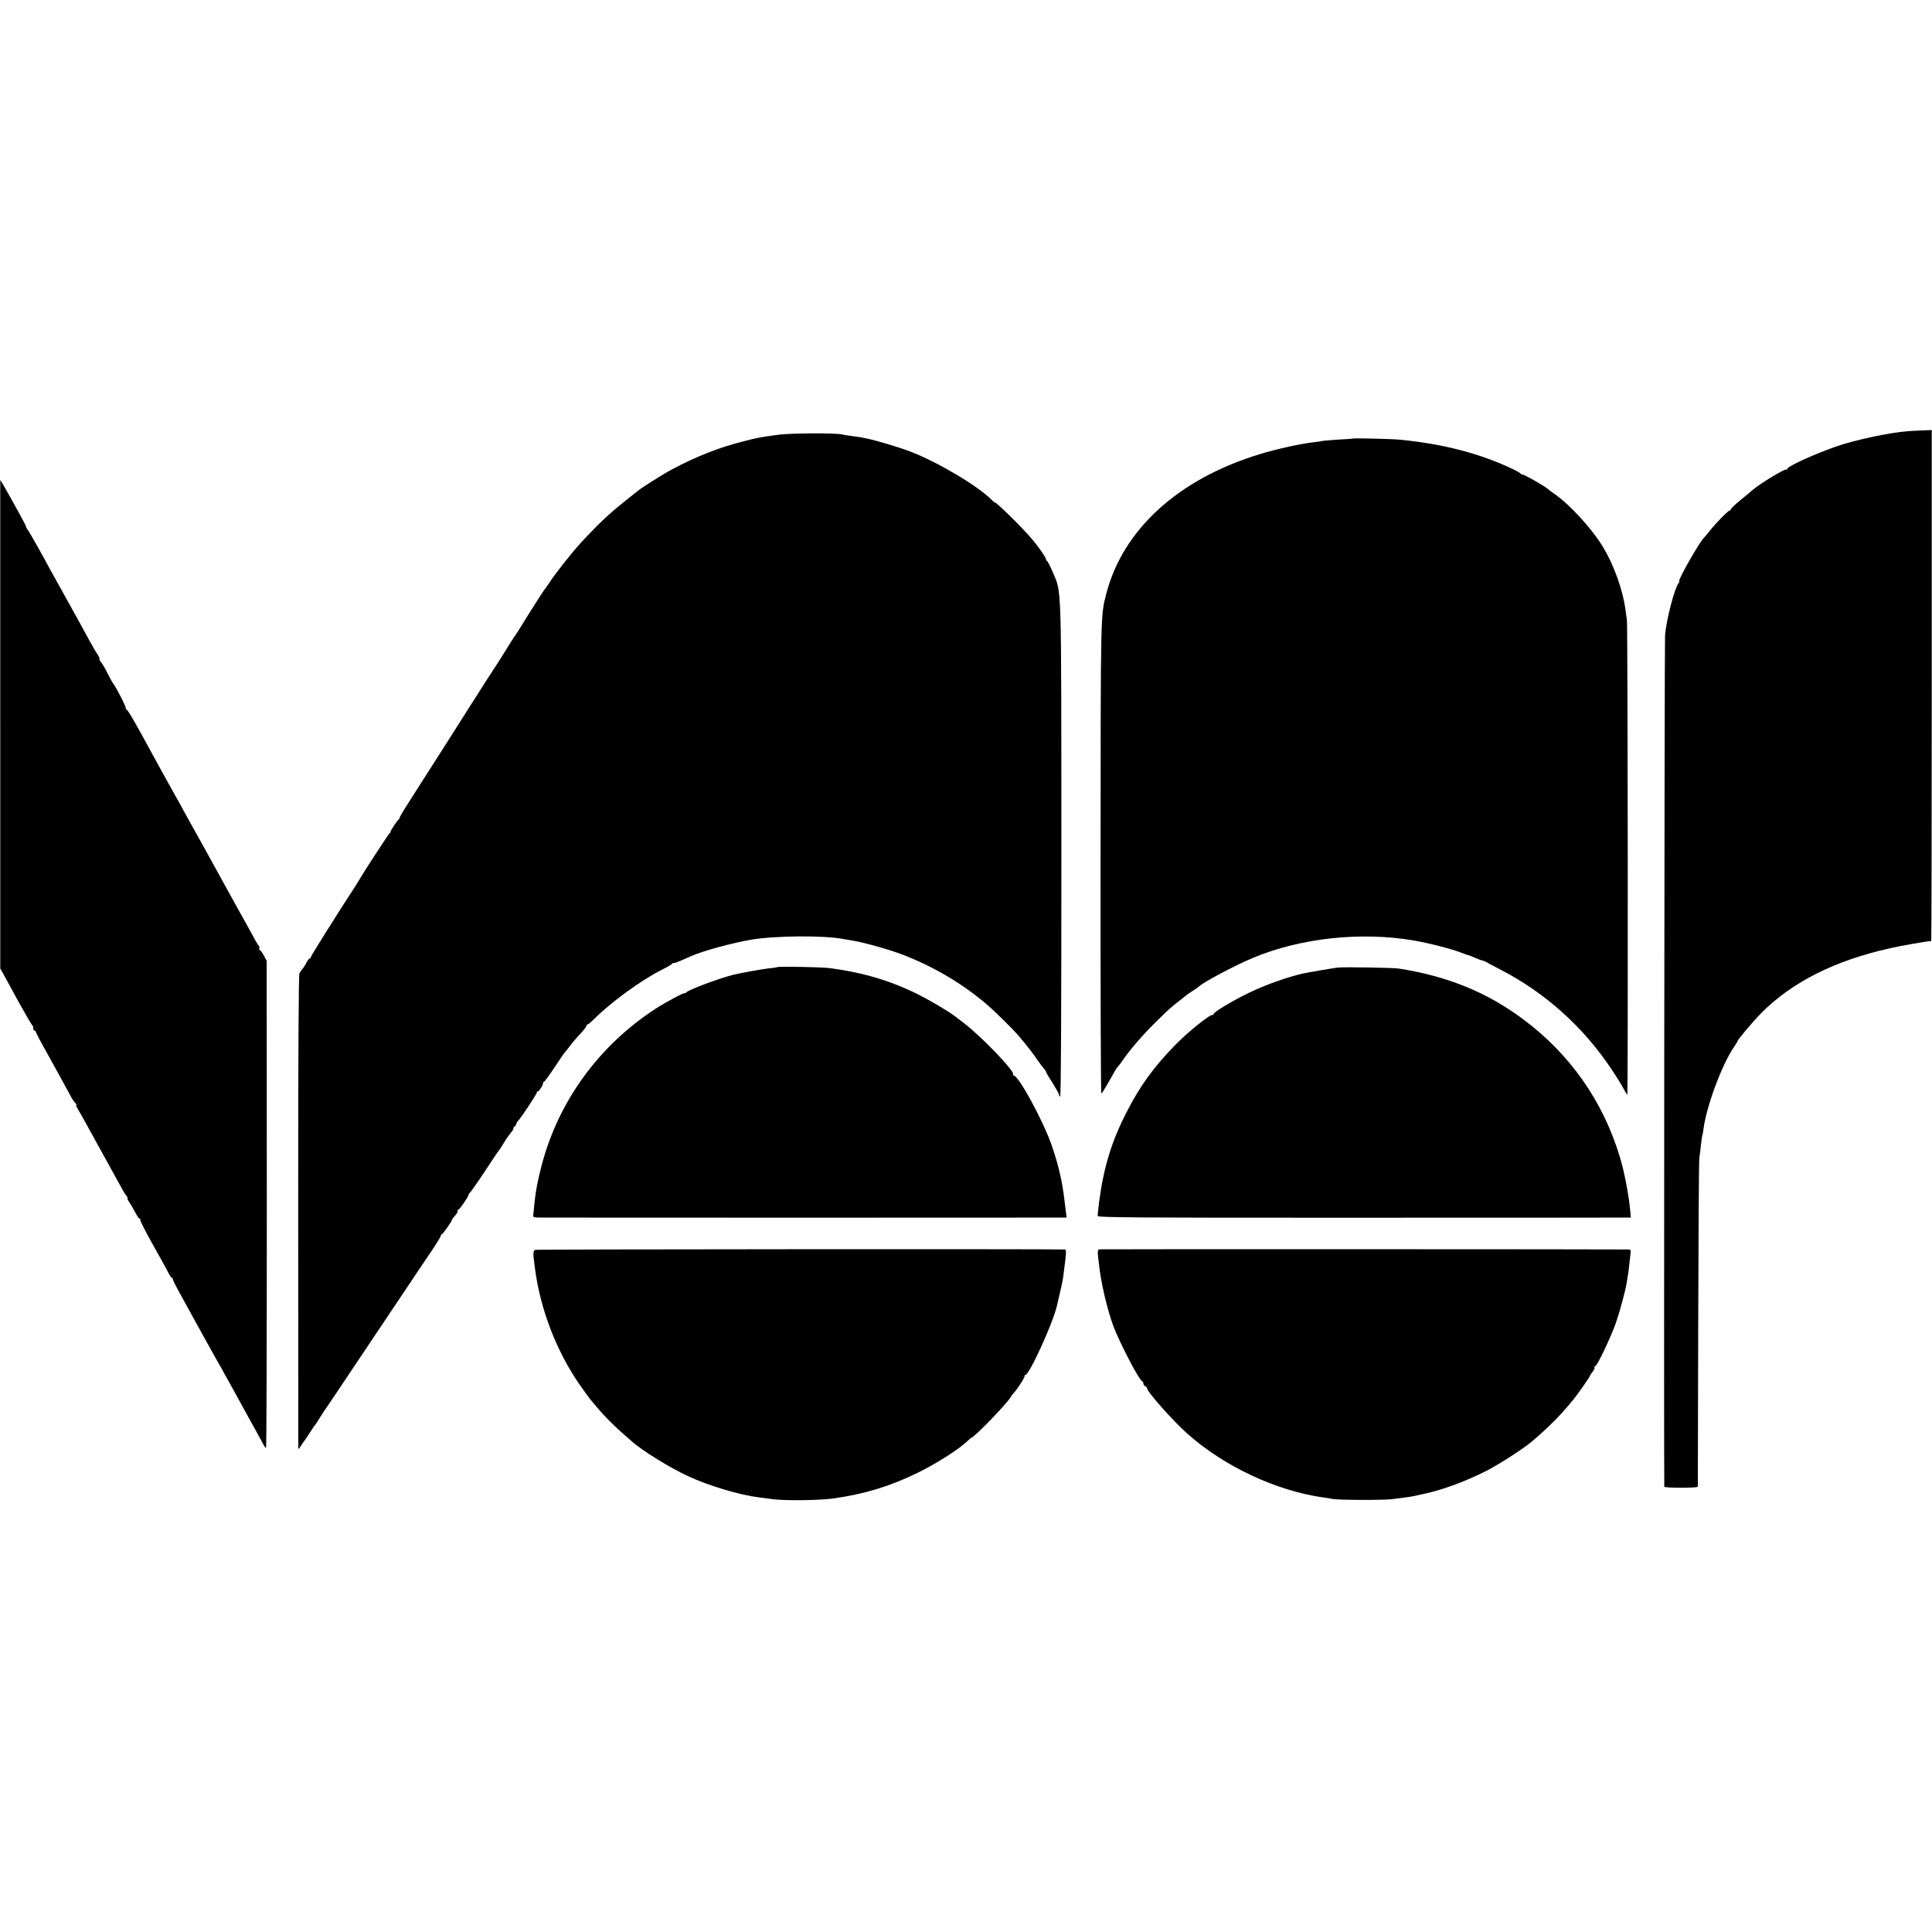 <?xml version="1.0" standalone="no"?>
<!DOCTYPE svg PUBLIC "-//W3C//DTD SVG 20010904//EN"
 "http://www.w3.org/TR/2001/REC-SVG-20010904/DTD/svg10.dtd">
<svg version="1.0" xmlns="http://www.w3.org/2000/svg"
 width="1509pt" height="1509pt" viewBox="0 0 1509 1509"
 preserveAspectRatio="xMidYMid meet">
<g transform="translate(0,1509) scale(0.1,-0.1)"
fill="#000000" stroke="none">
<path d="M14900 11722 c-146 -11 -419 -70 -564 -121 -177 -63 -376 -154 -376
-173 0 -6 -3 -8 -7 -5 -9 10 -209 -112 -263 -159 -8 -8 -51 -43 -95 -79 -44
-36 -79 -70 -78 -75 2 -6 -1 -9 -6 -7 -10 2 -99 -87 -156 -158 -22 -28 -43
-52 -46 -55 -34 -31 -210 -340 -193 -340 4 0 1 -6 -5 -14 -31 -37 -95 -282
-106 -406 -5 -54 -10 -6594 -6 -6652 1 -5 60 -8 131 -8 72 0 130 3 131 8 0 4
1 579 3 1277 2 699 5 1281 9 1295 3 14 8 56 12 95 4 38 9 73 11 76 2 4 6 27 9
50 22 174 141 496 234 635 17 25 31 47 31 50 0 12 120 154 185 220 242 244
574 411 1008 508 87 20 296 56 321 56 2 0 4 898 4 1996 l0 1995 -77 -3 c-42
-2 -92 -4 -111 -6z"/>
<path d="M6085 11695 c-149 -20 -161 -22 -274 -51 -190 -47 -373 -119 -566
-222 -59 -31 -230 -139 -257 -161 -7 -6 -51 -41 -98 -78 -127 -100 -220 -188
-350 -329 -64 -68 -198 -237 -245 -309 -22 -33 -43 -62 -46 -65 -5 -5 -123
-190 -186 -293 -17 -29 -36 -56 -40 -62 -5 -5 -42 -64 -83 -130 -41 -66 -78
-124 -83 -130 -4 -5 -89 -138 -189 -295 -99 -157 -204 -321 -232 -365 -53 -82
-139 -217 -166 -260 -8 -13 -45 -71 -82 -129 -38 -58 -68 -110 -68 -115 0 -5
-3 -11 -7 -13 -10 -4 -67 -92 -64 -97 2 -2 -1 -7 -7 -10 -7 -5 -196 -294 -227
-348 -6 -10 -18 -29 -26 -43 -179 -276 -362 -568 -362 -577 0 -7 -3 -10 -7 -8
-3 2 -15 -13 -26 -33 -10 -20 -25 -43 -32 -50 -6 -8 -17 -22 -23 -33 -7 -13
-10 -602 -10 -1847 0 -1005 1 -1838 1 -1852 0 -24 1 -23 22 10 12 19 25 37 28
40 3 3 21 30 40 60 19 30 37 57 41 60 3 3 18 25 33 50 15 25 38 61 52 80 30
43 -18 -28 379 565 184 275 339 507 345 515 5 8 47 69 91 135 45 66 82 126 82
133 0 6 4 12 8 12 8 0 79 102 79 113 0 3 11 18 25 33 13 14 22 30 19 35 -3 5
-1 9 4 9 10 0 82 104 82 119 0 5 4 11 8 13 5 2 58 77 118 168 60 91 111 167
115 170 3 3 20 29 37 58 18 30 42 63 52 75 11 11 20 26 20 33 0 7 4 14 9 16 5
2 11 10 13 18 2 8 8 19 14 25 20 18 147 210 147 222 0 7 3 10 7 8 7 -5 46 56
42 68 -1 4 2 7 6 7 5 0 42 51 83 113 40 61 77 114 80 117 4 3 24 28 44 55 21
28 58 70 82 95 23 25 43 51 43 57 0 7 3 12 8 11 4 -2 30 20 57 47 129 129 367
302 525 381 41 20 78 42 82 48 4 6 8 8 8 4 0 -4 26 5 58 19 31 13 71 31 87 38
92 40 318 101 465 126 187 31 567 34 715 5 11 -2 40 -7 65 -11 91 -14 288 -69
396 -110 244 -94 459 -220 653 -383 66 -55 214 -201 261 -257 69 -82 110 -135
140 -180 19 -27 42 -59 52 -69 10 -11 18 -23 18 -27 0 -5 22 -43 50 -86 27
-43 50 -83 50 -90 0 -6 5 -15 10 -18 7 -4 10 629 10 1922 -1 2139 3 2007 -67
2173 -20 47 -40 87 -45 88 -4 2 -8 8 -8 13 0 14 -58 98 -110 159 -75 89 -290
300 -290 285 0 -2 -12 8 -27 23 -106 107 -421 294 -633 375 -95 36 -270 88
-345 103 -22 4 -42 8 -45 9 -3 0 -32 5 -65 9 -32 4 -68 10 -80 13 -50 12 -396
10 -490 -2z"/>
<path d="M10568 11665 c-2 -2 -50 -5 -108 -8 -58 -4 -114 -8 -125 -10 -11 -3
-47 -8 -80 -12 -93 -10 -288 -53 -411 -91 -639 -193 -1074 -589 -1204 -1094
-44 -172 -43 -131 -44 -2057 -1 -1014 2 -1843 6 -1843 6 0 34 47 106 175 9 16
22 34 28 40 6 5 21 26 34 45 52 77 158 200 255 295 106 104 120 117 195 175
25 19 47 37 50 40 3 3 22 16 43 29 21 13 43 28 50 35 36 35 279 164 422 224
372 156 845 207 1259 136 113 -19 295 -66 366 -94 30 -12 56 -21 58 -20 1 0
23 -8 48 -19 25 -11 53 -22 62 -23 9 -2 22 -6 27 -10 6 -4 55 -31 110 -59 351
-180 653 -450 874 -784 37 -55 78 -121 91 -147 14 -27 27 -48 30 -48 7 0 4
3667 -3 3710 -3 19 -9 58 -12 85 -21 149 -89 340 -173 480 -85 142 -262 336
-382 418 -25 17 -47 34 -50 37 -13 17 -193 119 -201 114 -5 -3 -9 -1 -9 4 0 5
-39 27 -87 49 -255 117 -527 186 -860 219 -60 6 -360 13 -365 9z"/>
<path d="M2 9434 l0 -1909 23 -40 c12 -22 66 -121 120 -220 55 -99 103 -181
107 -183 4 -2 8 -12 8 -23 0 -10 5 -19 10 -19 6 0 10 -4 10 -10 0 -5 42 -85
94 -177 94 -169 140 -254 180 -328 11 -22 28 -45 36 -52 8 -7 11 -13 6 -13 -4
0 -2 -10 6 -22 8 -13 28 -48 45 -78 17 -30 92 -167 168 -305 76 -137 143 -259
149 -270 6 -11 17 -28 25 -37 8 -10 11 -18 7 -18 -4 0 1 -12 12 -27 11 -16 32
-52 47 -80 15 -29 31 -53 37 -53 5 0 7 -4 4 -9 -3 -4 40 -89 95 -187 56 -99
111 -198 122 -221 12 -24 25 -43 29 -43 4 0 8 -5 8 -12 0 -6 26 -59 59 -117
32 -58 73 -133 91 -166 115 -208 209 -378 220 -395 6 -8 13 -22 17 -30 4 -8
22 -42 41 -75 19 -33 51 -91 72 -130 21 -38 70 -128 110 -200 40 -71 81 -147
92 -167 10 -21 22 -38 26 -38 4 0 6 856 6 1903 l-1 1902 -23 43 c-12 23 -26
42 -32 42 -5 0 -6 5 -3 11 4 5 1 18 -7 27 -13 17 -21 31 -70 122 -14 25 -48
88 -78 140 -29 52 -76 138 -105 190 -29 52 -63 115 -77 140 -14 25 -40 72 -58
105 -67 122 -84 152 -125 225 -23 41 -56 100 -72 130 -16 30 -42 78 -58 105
-65 116 -185 333 -207 375 -105 195 -172 310 -181 310 -6 0 -8 3 -4 6 6 6 -74
164 -98 194 -7 8 -27 46 -46 83 -19 38 -42 77 -51 87 -9 10 -14 20 -11 23 3 3
-4 18 -14 34 -11 15 -37 60 -58 98 -63 116 -94 172 -190 345 -51 91 -107 192
-125 225 -18 33 -43 78 -55 101 -13 22 -27 49 -33 60 -27 49 -86 150 -91 154
-3 3 -7 12 -9 20 -2 8 -28 58 -57 110 -29 52 -63 113 -75 135 -12 22 -32 57
-45 79 l-23 38 0 -1908z"/>
<path d="M6069 7536 c-2 -2 -33 -7 -69 -10 -52 -6 -229 -38 -275 -50 -126 -33
-355 -120 -367 -139 -4 -7 -8 -8 -8 -4 0 10 -148 -69 -230 -122 -442 -288
-757 -720 -889 -1221 -33 -127 -47 -202 -57 -300 -3 -36 -7 -75 -9 -87 -4 -23
-2 -23 93 -23 132 -1 3931 -1 4010 0 l63 0 -5 38 c-3 20 -8 64 -12 97 -16 140
-43 261 -95 416 -64 192 -263 559 -302 559 -6 0 -7 3 -4 7 20 19 -240 291
-383 401 -30 23 -59 46 -65 50 -45 36 -181 117 -280 168 -220 112 -444 179
-710 213 -67 8 -398 14 -406 7z"/>
<path d="M10450 7533 c-34 -4 -234 -38 -275 -47 -124 -29 -284 -85 -415 -148
-134 -64 -291 -159 -283 -171 3 -6 2 -7 -4 -4 -16 10 -183 -123 -288 -229
-173 -176 -284 -329 -390 -539 -114 -224 -175 -425 -210 -690 -7 -55 -12 -106
-11 -113 2 -11 317 -14 1962 -13 1077 0 2014 0 2080 1 l122 0 -5 53 c-9 111
-46 307 -80 417 -132 440 -392 809 -760 1082 -282 209 -589 334 -968 393 -45
7 -422 13 -475 8z"/>
<path d="M4181 5328 c-19 -7 -20 -23 -1 -157 42 -309 165 -629 339 -884 39
-56 81 -114 93 -129 13 -14 37 -43 55 -65 48 -58 122 -132 188 -191 33 -29 67
-58 75 -66 85 -76 303 -211 447 -277 160 -74 400 -146 548 -164 28 -4 79 -10
115 -15 99 -12 356 -9 467 6 243 34 442 94 659 200 135 65 320 182 382 241 19
18 36 33 38 33 21 0 280 268 308 318 5 10 16 23 23 31 27 27 92 129 86 135 -4
3 -1 6 5 6 31 0 215 403 247 540 2 8 13 55 24 104 12 49 23 103 25 120 28 218
27 216 8 217 -112 4 -4118 2 -4131 -3z"/>
<path d="M8587 5332 c-17 -3 -17 -15 3 -167 21 -154 77 -371 125 -480 78 -176
185 -375 206 -383 5 -2 9 -10 9 -17 0 -8 7 -18 16 -23 9 -5 15 -12 14 -16 -6
-20 203 -256 315 -355 287 -255 693 -445 1060 -497 28 -3 59 -9 70 -11 41 -10
402 -11 470 -2 149 19 150 19 215 34 3 1 21 5 40 9 143 31 322 98 478 177 107
55 294 176 364 236 137 118 223 206 318 323 40 50 130 179 130 187 0 3 9 16
20 30 11 14 17 29 14 34 -3 5 0 9 6 9 14 0 120 222 160 335 32 92 75 250 86
319 3 21 7 47 9 58 3 11 7 46 10 77 3 31 8 71 10 89 4 25 1 32 -13 33 -60 2
-4122 3 -4135 1z"/>
</g>
</svg>
